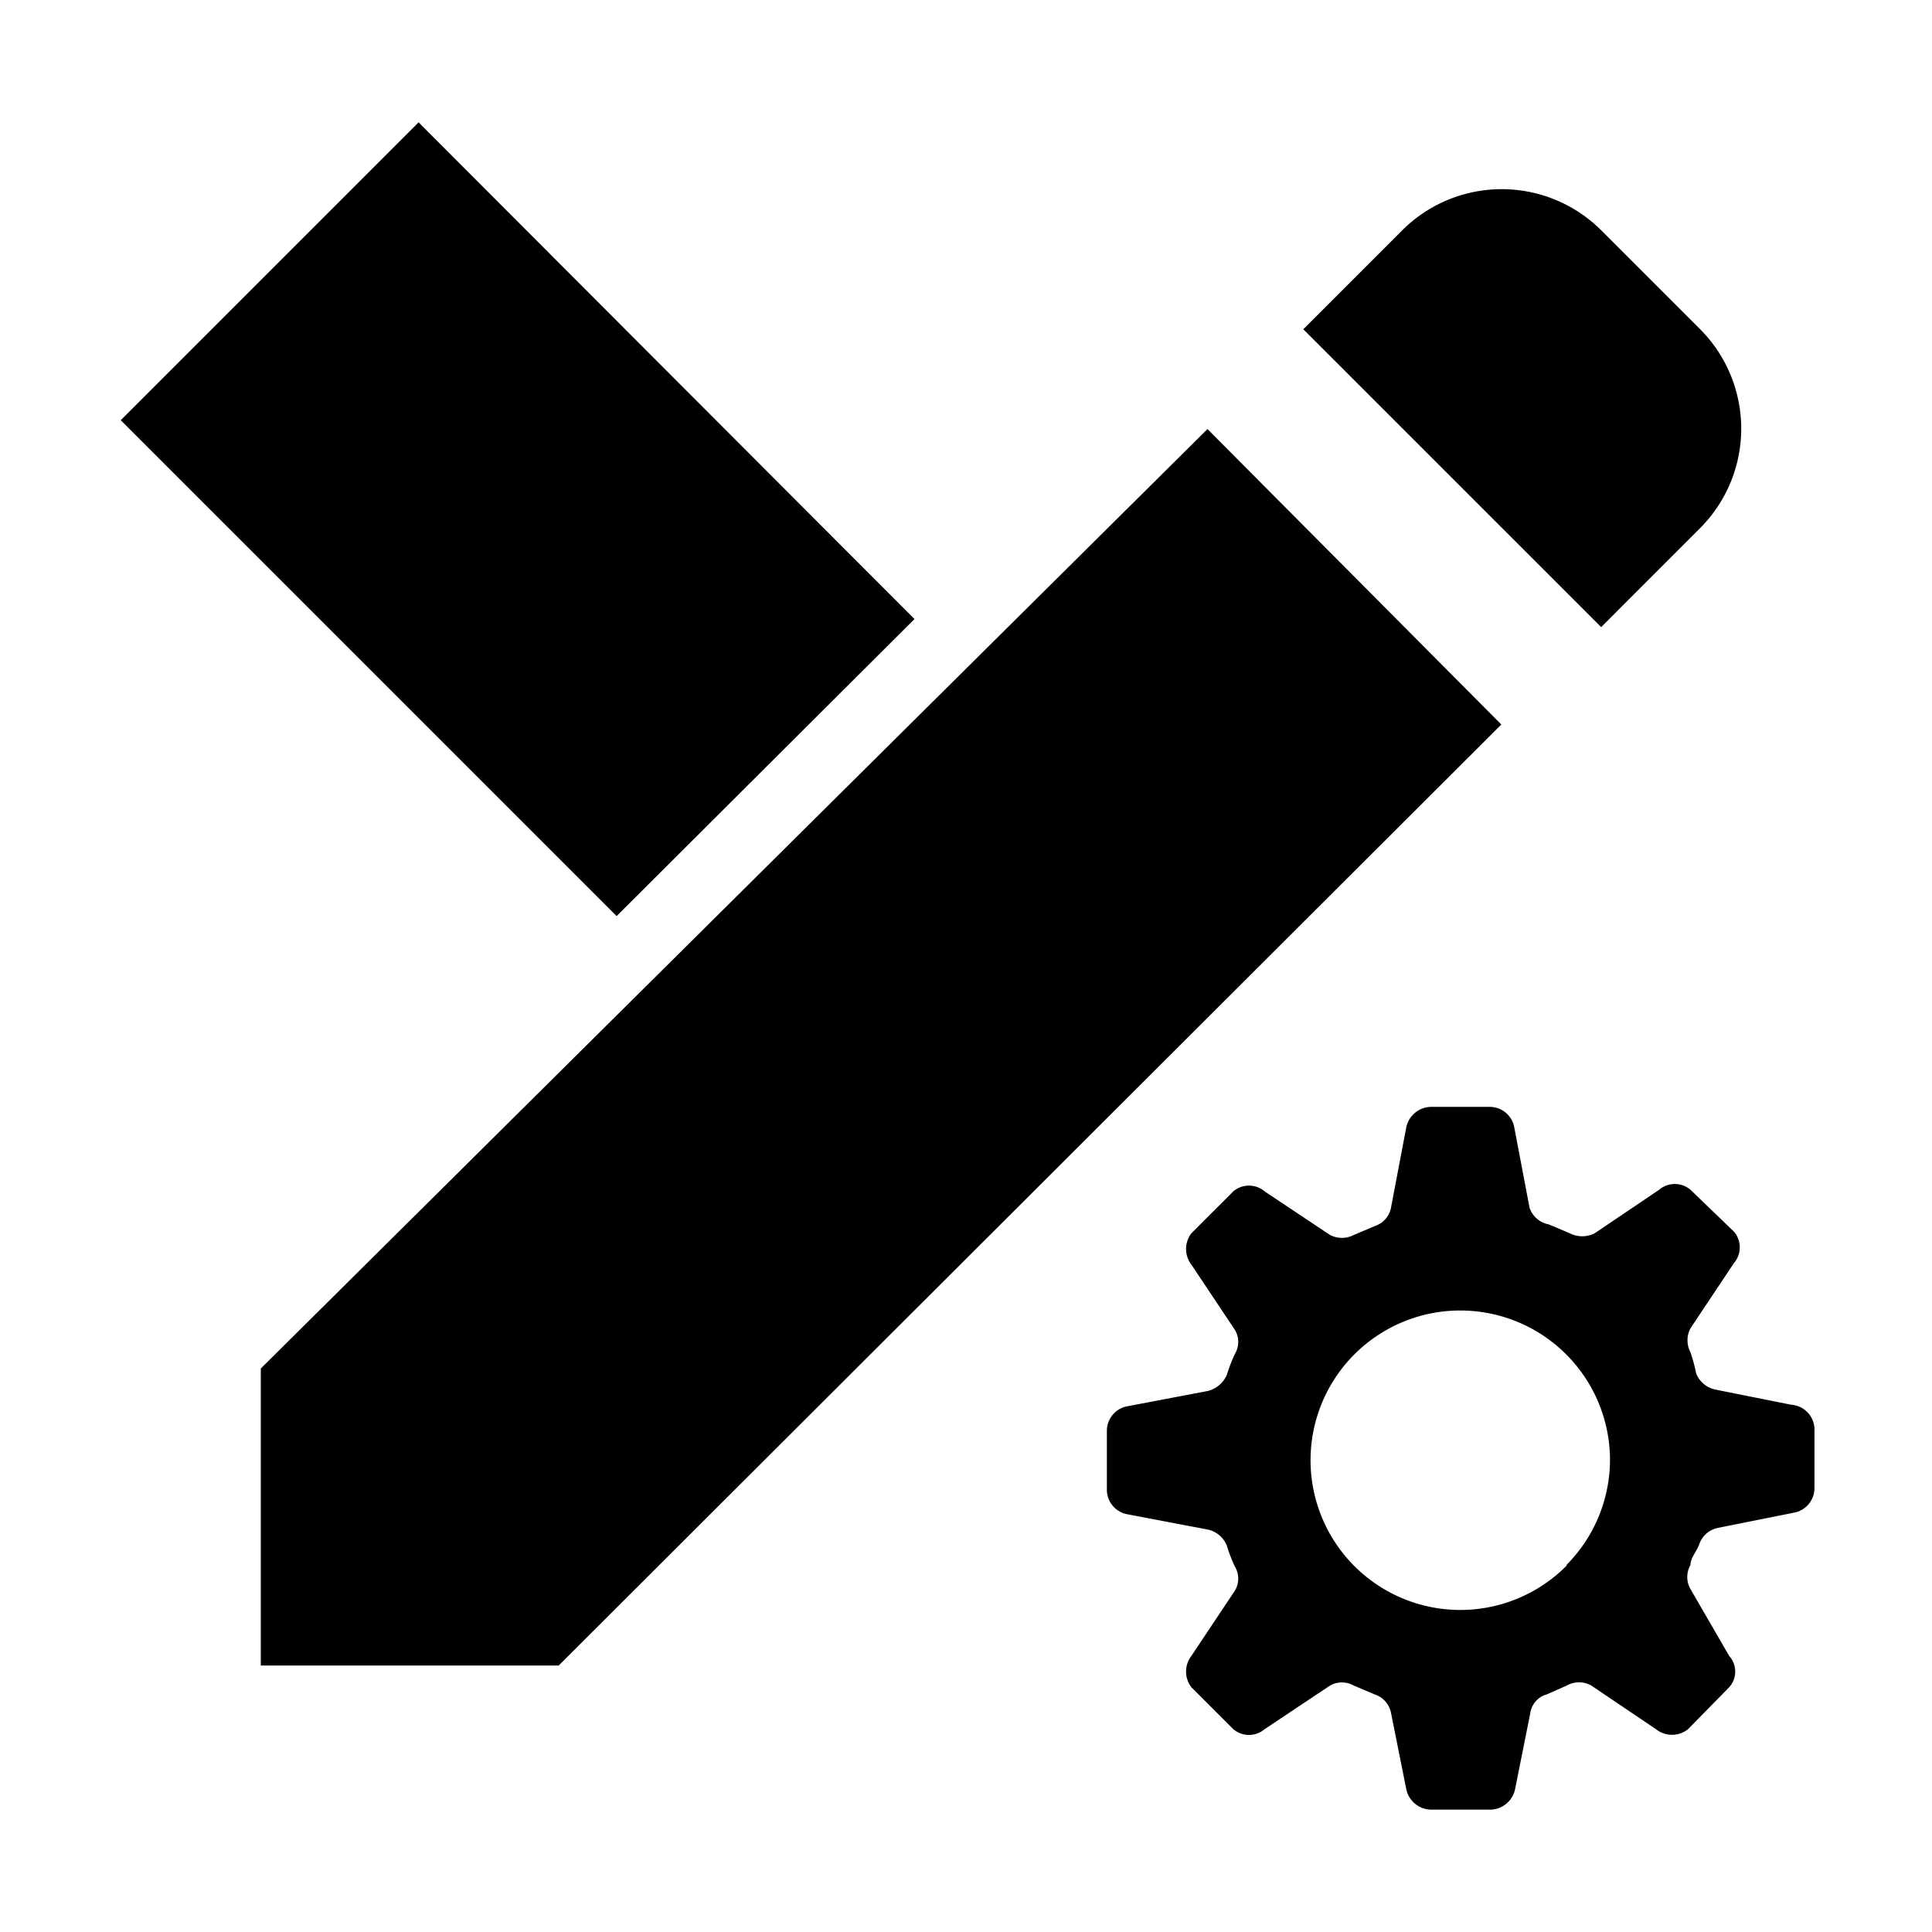 <svg id="图层_1" data-name="图层 1" xmlns="http://www.w3.org/2000/svg" viewBox="0 0 24 24"><defs> </defs><title>jianyansz</title><path class="cls-1" d="M22.25,17.45l-.95-.19a.33.33,0,0,1-.23-.2A2,2,0,0,0,21,16.8a.32.32,0,0,1,0-.3l.54-.81a.3.3,0,0,0,0-.39L21,14.78a.3.3,0,0,0-.39,0l-.8.54a.34.34,0,0,1-.31,0l-.26-.11A.31.31,0,0,1,19,15l-.19-1a.31.31,0,0,0-.3-.25h-.74a.32.32,0,0,0-.3.25l-.19,1a.3.3,0,0,1-.2.23l-.26.11a.32.32,0,0,1-.3,0l-.81-.54a.3.3,0,0,0-.39,0l-.52.52a.32.32,0,0,0,0,.39l.54.81a.29.29,0,0,1,0,.3,2,2,0,0,0-.1.26.35.35,0,0,1-.24.2l-1,.19a.31.31,0,0,0-.25.3v.74a.31.31,0,0,0,.25.3L15,19a.33.33,0,0,1,.24.2,2,2,0,0,0,.1.26.29.29,0,0,1,0,.3l-.54.81a.32.32,0,0,0,0,.39l.52.52a.3.3,0,0,0,.39,0l.81-.54a.3.3,0,0,1,.3,0l.26.11a.3.3,0,0,1,.2.23l.19.95a.32.32,0,0,0,.3.25h.74a.32.32,0,0,0,.31-.25l.19-.95a.28.28,0,0,1,.2-.23l.25-.11a.31.31,0,0,1,.31,0l.8.54a.32.32,0,0,0,.4,0l.51-.52a.29.29,0,0,0,0-.39L21,19.74a.3.3,0,0,1,0-.3c0-.09.08-.17.11-.26a.31.31,0,0,1,.23-.2l.95-.19a.31.31,0,0,0,.25-.3v-.74A.31.31,0,0,0,22.25,17.45Zm-2.79,2A1.86,1.86,0,1,1,20,18.12,1.86,1.86,0,0,1,19.46,19.44ZM21.12,6.56a1.75,1.75,0,0,0,0-2.47h0L19.89,2.86a1.75,1.75,0,0,0-2.47,0h0L16.19,4.09l3.7,3.7ZM15,5.33,3.24,17v3.69h3.7L18.65,9ZM1.5,5.22l3.7-3.7,6.16,6.17-3.7,3.69Z"/></svg>